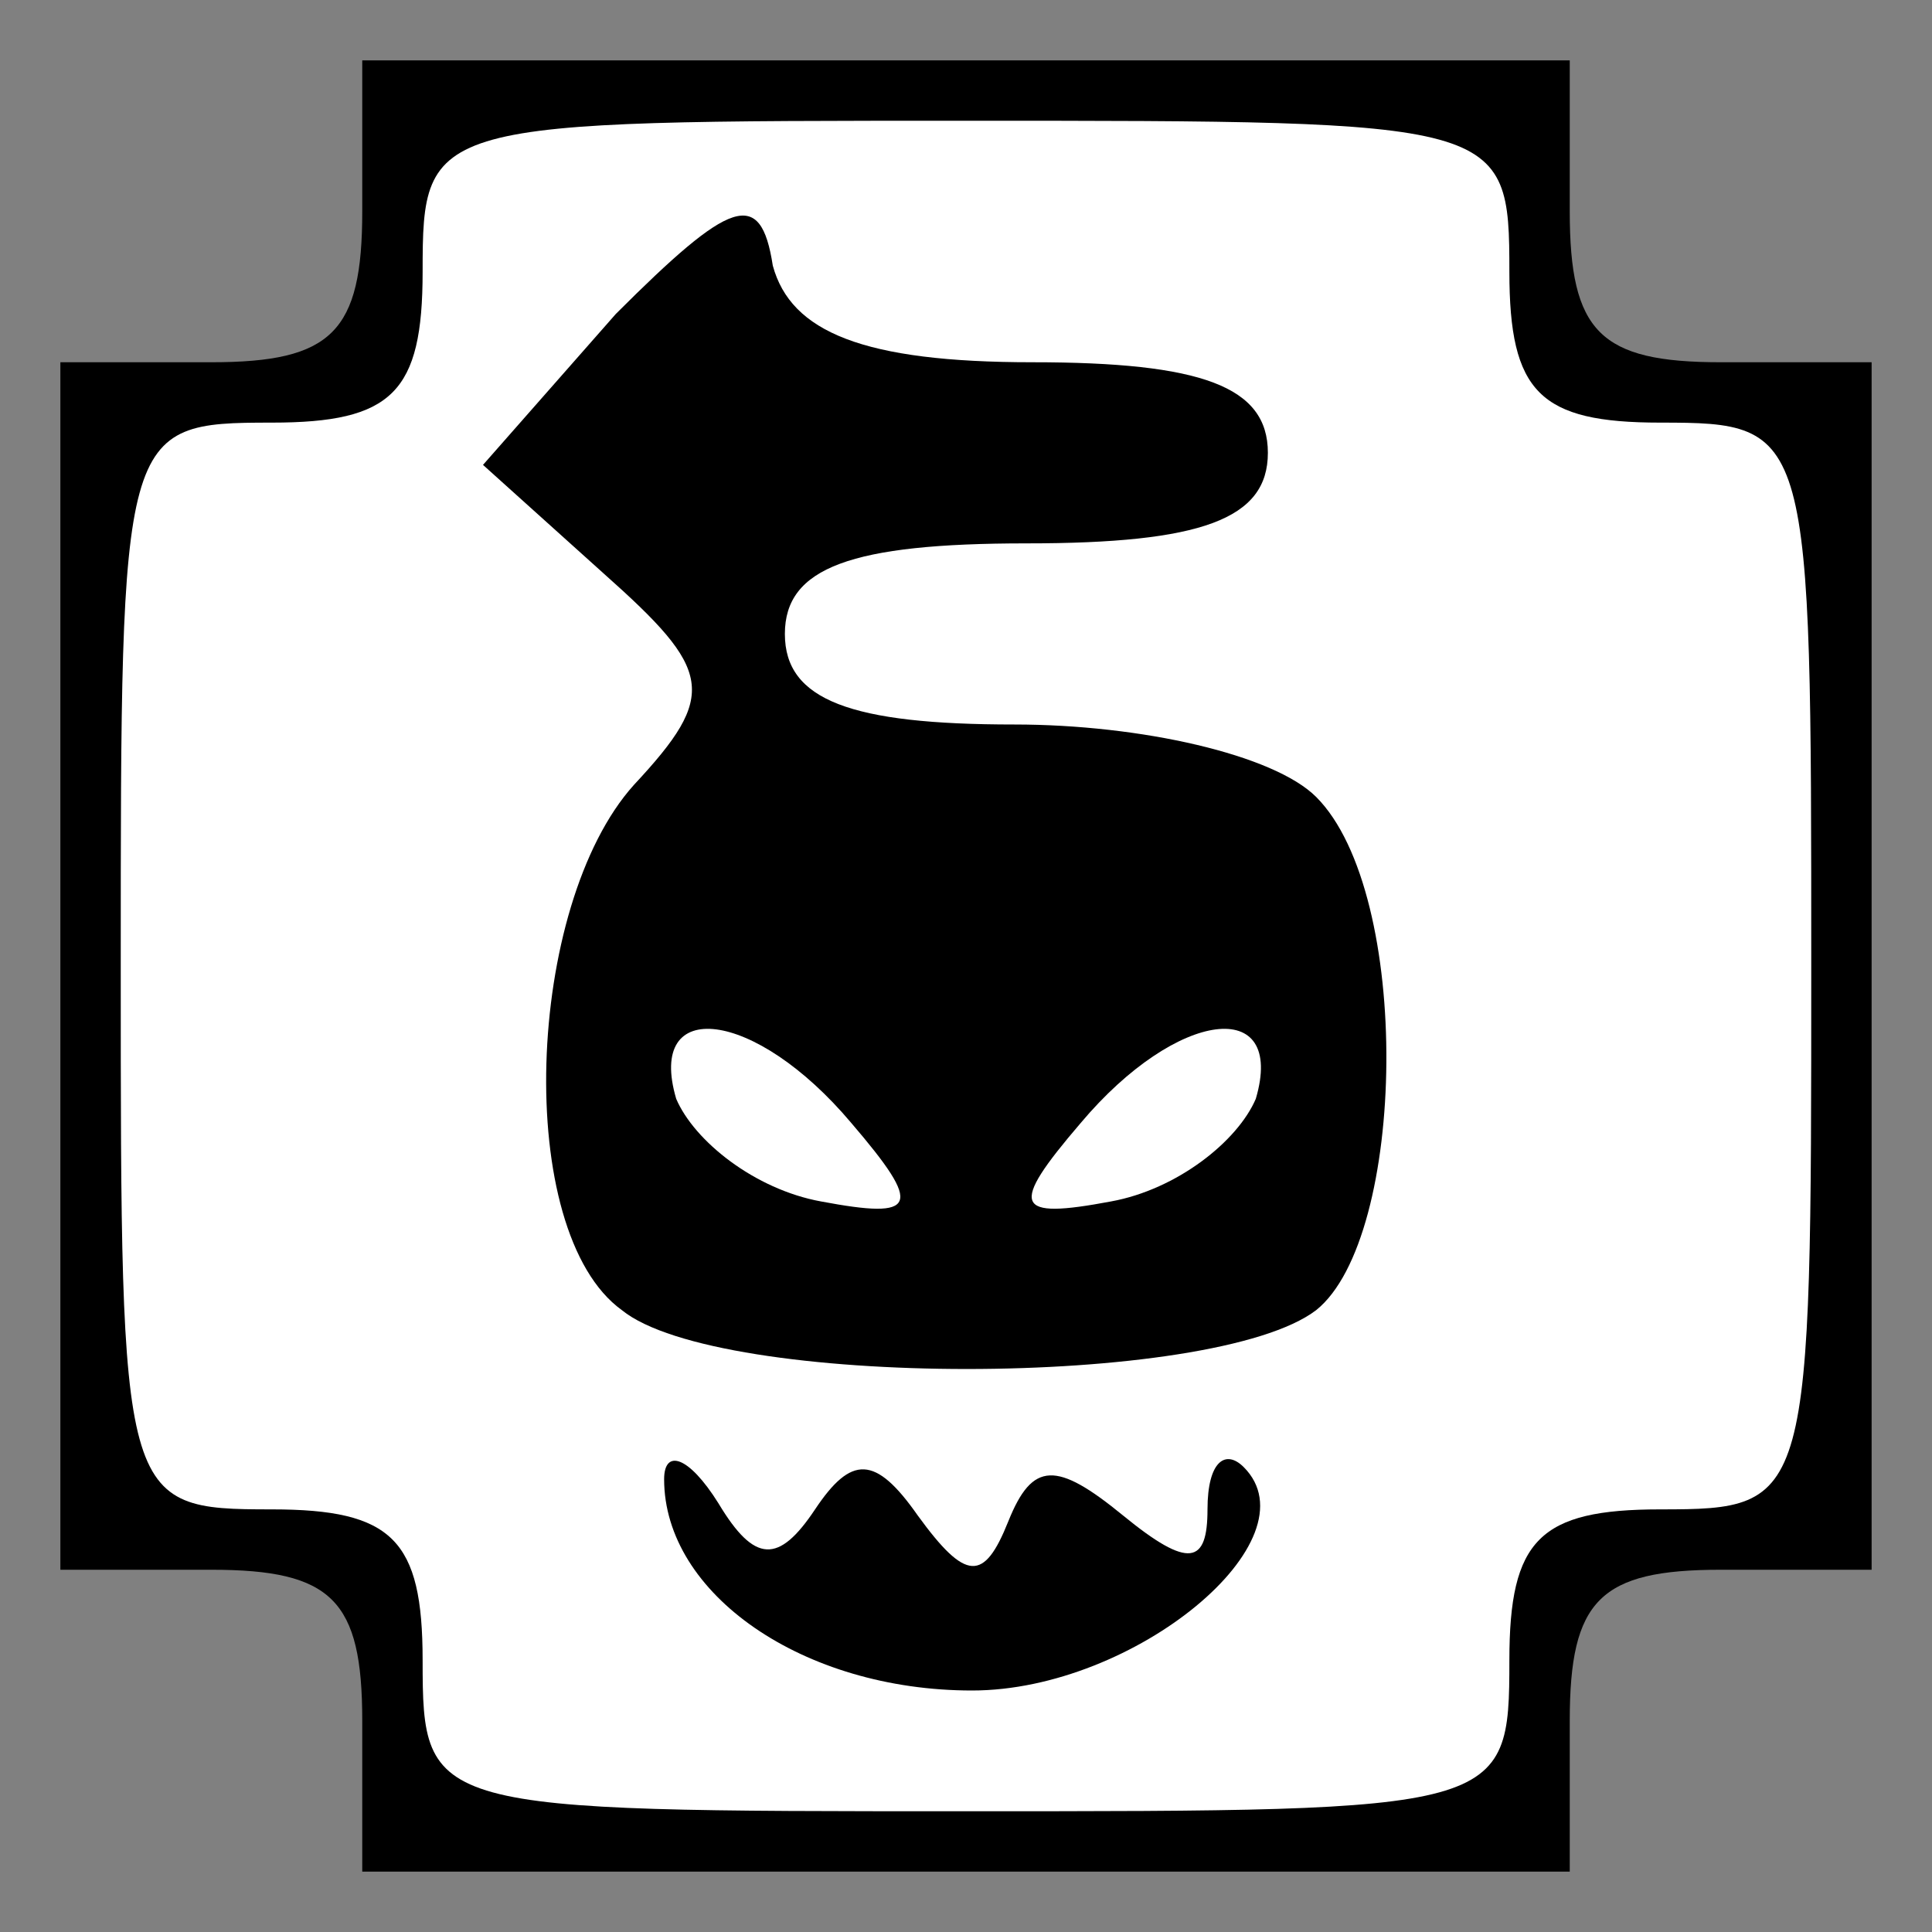 <?xml version="1.0" standalone="no"?>
<!DOCTYPE svg PUBLIC "-//W3C//DTD SVG 20010904//EN"
 "http://www.w3.org/TR/2001/REC-SVG-20010904/DTD/svg10.dtd">
<svg version="1.0" xmlns="http://www.w3.org/2000/svg"
 width="32pt" height="32pt" viewBox="0 0 32 32"
 preserveAspectRatio="xMidYMid meet">
<rect x="0" y="0" width="32" height="32" fill="#808080" stroke="none"/>
<g transform="translate(0,32) scale(0.1,-0.1)"
fill="#000000" stroke="none">
<path fill="#000000" stroke="none" d="M60 285 c0 -20 -5 -25 -25 -25 l-25 0
0 -100 0 -100 25 0 c20 0 25 -5 25 -25 l0 -25 100 0 100 0 0 25 c0 20 5 25 25
25 l25 0 0 100 0 100 -25 0 c-20 0 -25 5 -25 25 l0 25 -100 0 -100 0 0 -25z"/>
<path fill="#ffffff" stroke="none" d="M250 275 c0 -20 5 -25 25 -25 25 0 25
-1 25 -90 0 -89 0 -90 -25 -90 -20 0 -25 -5 -25 -25 0 -25 -1 -25 -90 -25 -89
0 -90 0 -90 25 0 20 -5 25 -25 25 -25 0 -25 1 -25 90 0 89 0 90 25 90 20 0 25
5 25 25 0 25 1 25 90 25 89 0 90 0 90 -25z"/>
<path fill="#000000" stroke="none" d="M102 268 l-22 -25 20 -18 c18 -16 19
-20 5 -35 -18 -20 -20 -74 -2 -87 16 -13 98 -13 115 0 15 12 16 69 0 85 -7 7
-29 12 -50 12 -27 0 -38 4 -38 15 0 11 11 15 40 15 29 0 40 4 40 15 0 11 -11
15 -39 15 -28 0 -40 5 -43 16 -2 13 -7 11 -26 -8z"/>
<path fill="#ffffff" stroke="none" d="M141 134 c12 -14 11 -16 -5 -13 -11 2
-21 10 -24 17 -5 17 13 15 29 -4z"/>
<path fill="#ffffff" stroke="none" d="M208 138 c-3 -7 -13 -15 -24 -17 -16
-3 -17 -1 -5 13 16 19 34 21 29 4z"/>
<path fill="#000000" stroke="none" d="M110 75 c0 -19 23 -35 51 -35 27 0 57
25 45 37 -3 3 -6 1 -6 -7 0 -9 -3 -10 -14 -1 -11 9 -15 9 -19 -1 -4 -10 -7
-10 -15 1 -7 10 -11 10 -17 1 -6 -9 -10 -9 -16 1 -5 8 -9 9 -9 4z"/>
</g>
</svg>

